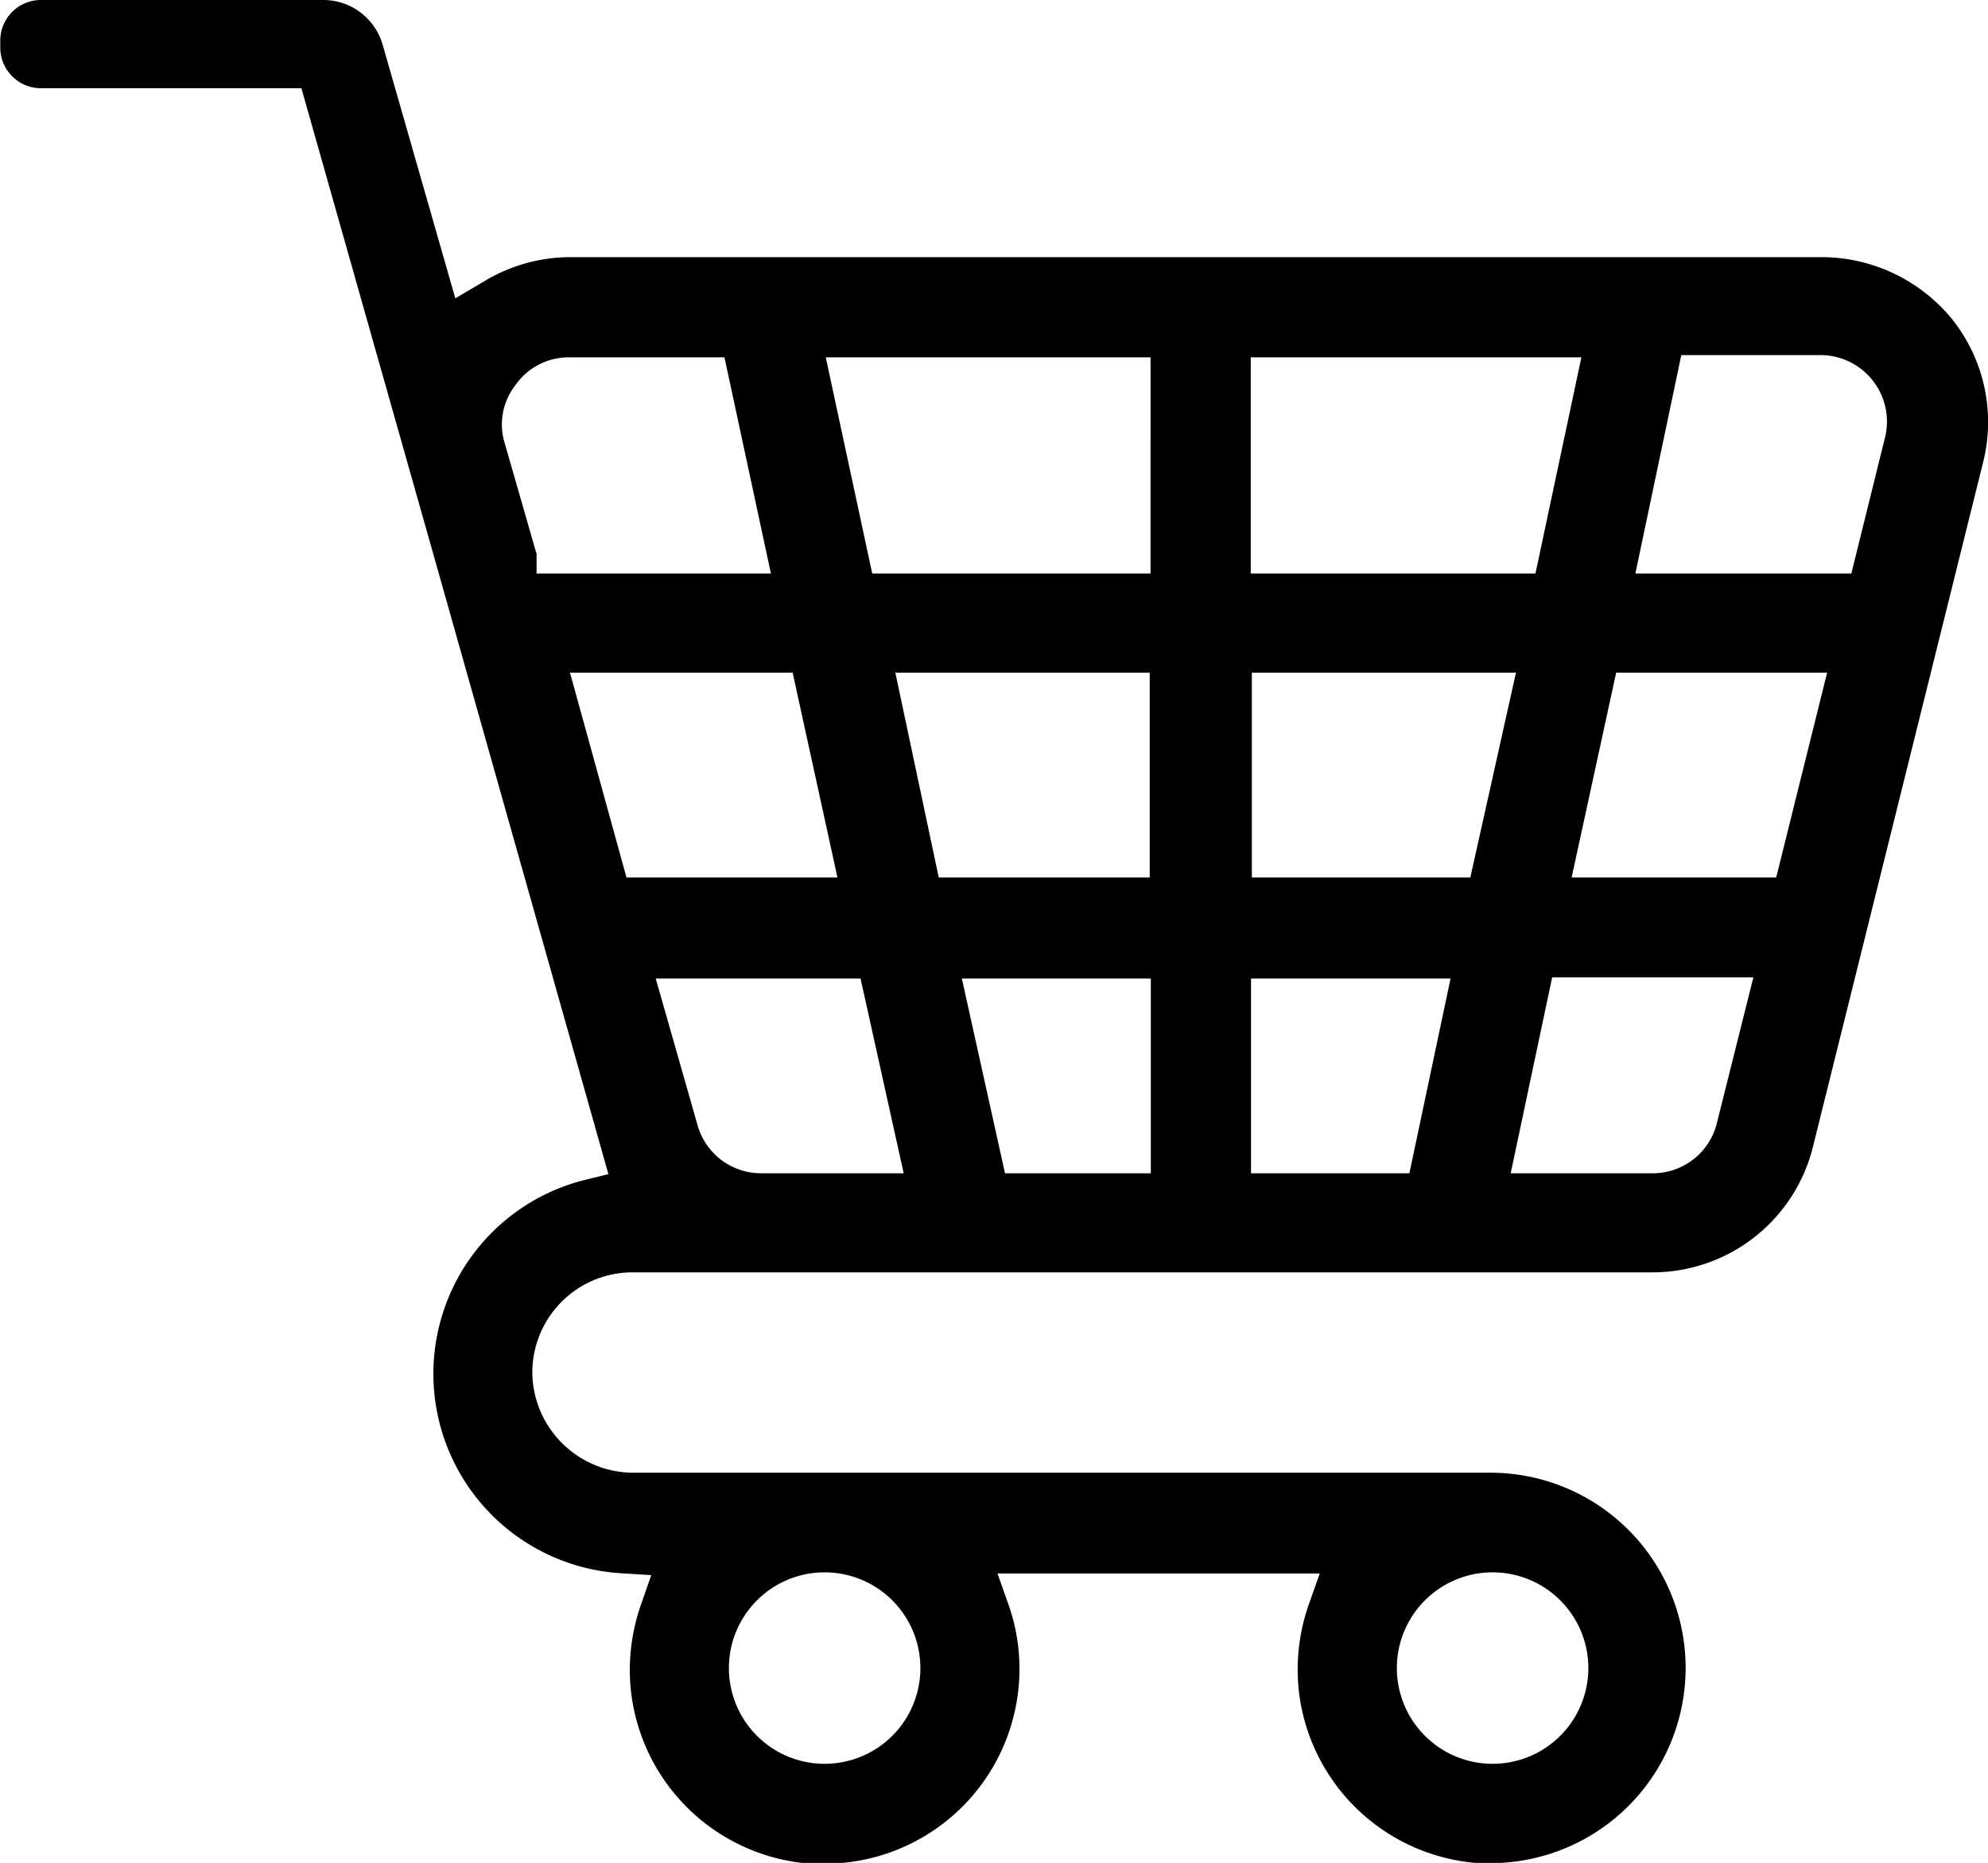 <svg id="Слой_1" data-name="Слой 1" xmlns="http://www.w3.org/2000/svg" viewBox="0 0 71.43 66.94"><title>shopping-cart</title><path d="M411.16,124.11l-0.5,0a7,7,0,0,1-6.46-6.17,7.07,7.07,0,0,1,.35-3.11l0.4-1.13H393.37l0.4,1.13a6.94,6.94,0,0,1,.39,2.3,7,7,0,0,1-7,7l-0.5,0a7,7,0,0,1-6.48-6.42,7.12,7.12,0,0,1,.38-2.89l0.37-1.06-1.12-.07a7.18,7.18,0,0,1-1.27-14.13l0.85-.21L373,76.72l-4.64-16.39H359a1.46,1.46,0,0,1-1.46-1.46V58.63A1.46,1.46,0,0,1,359,57.16h10.16a2.22,2.22,0,0,1,2.12,1.61l2.61,9.11,1-.59a6,6,0,0,1,3.12-.89H422.9a6.07,6.07,0,0,1,4.73,2.18,5.93,5.93,0,0,1,1.15,5.21l-6.11,24.58a5.94,5.94,0,0,1-5.77,4.51H380.26a3.6,3.6,0,0,0-3.6,3.74,3.64,3.64,0,0,0,3.68,3.46H411A7,7,0,1,1,411.16,124.11Zm0-10.45a3.44,3.44,0,1,0,3.44,3.44A3.44,3.44,0,0,0,411.18,113.66Zm-24,0a3.44,3.44,0,1,0,3.44,3.44A3.44,3.44,0,0,0,387.16,113.66Zm24.65-14.34h5.1a2.37,2.37,0,0,0,2.31-1.81l1.31-5.23H413.3Zm-9.34,0h5.7l1.48-7h-7.17v7Zm-8.83,0h5.24v-7h-6.79Zm-11.05-1.74a2.37,2.37,0,0,0,2.29,1.74h0.85v0H390l-1.55-7h-7.36ZM414,88.69h7.35l1.83-7.36H415.6Zm-11.58,0h7.94L412,81.33h-9.49v7.36Zm-11.16,0h7.58V81.33H389.7Zm-11.22,0h7.58l-1.61-7.36h-8Zm-3.28-10.92,0.85,0h7.62L383.56,70h-5.61a2.33,2.33,0,0,0-1.9,1,2.29,2.29,0,0,0-.39,2.07l1.15,4v0.73Zm25.66,0H412.7L414.35,70H402.47v7.81Zm-13.55,0h10V70H387.2Zm27.42,0h7.76l1.2-4.85a2.39,2.39,0,0,0-2.31-3h-5Z" transform="translate(-357.53 -57.16)"/></svg>
